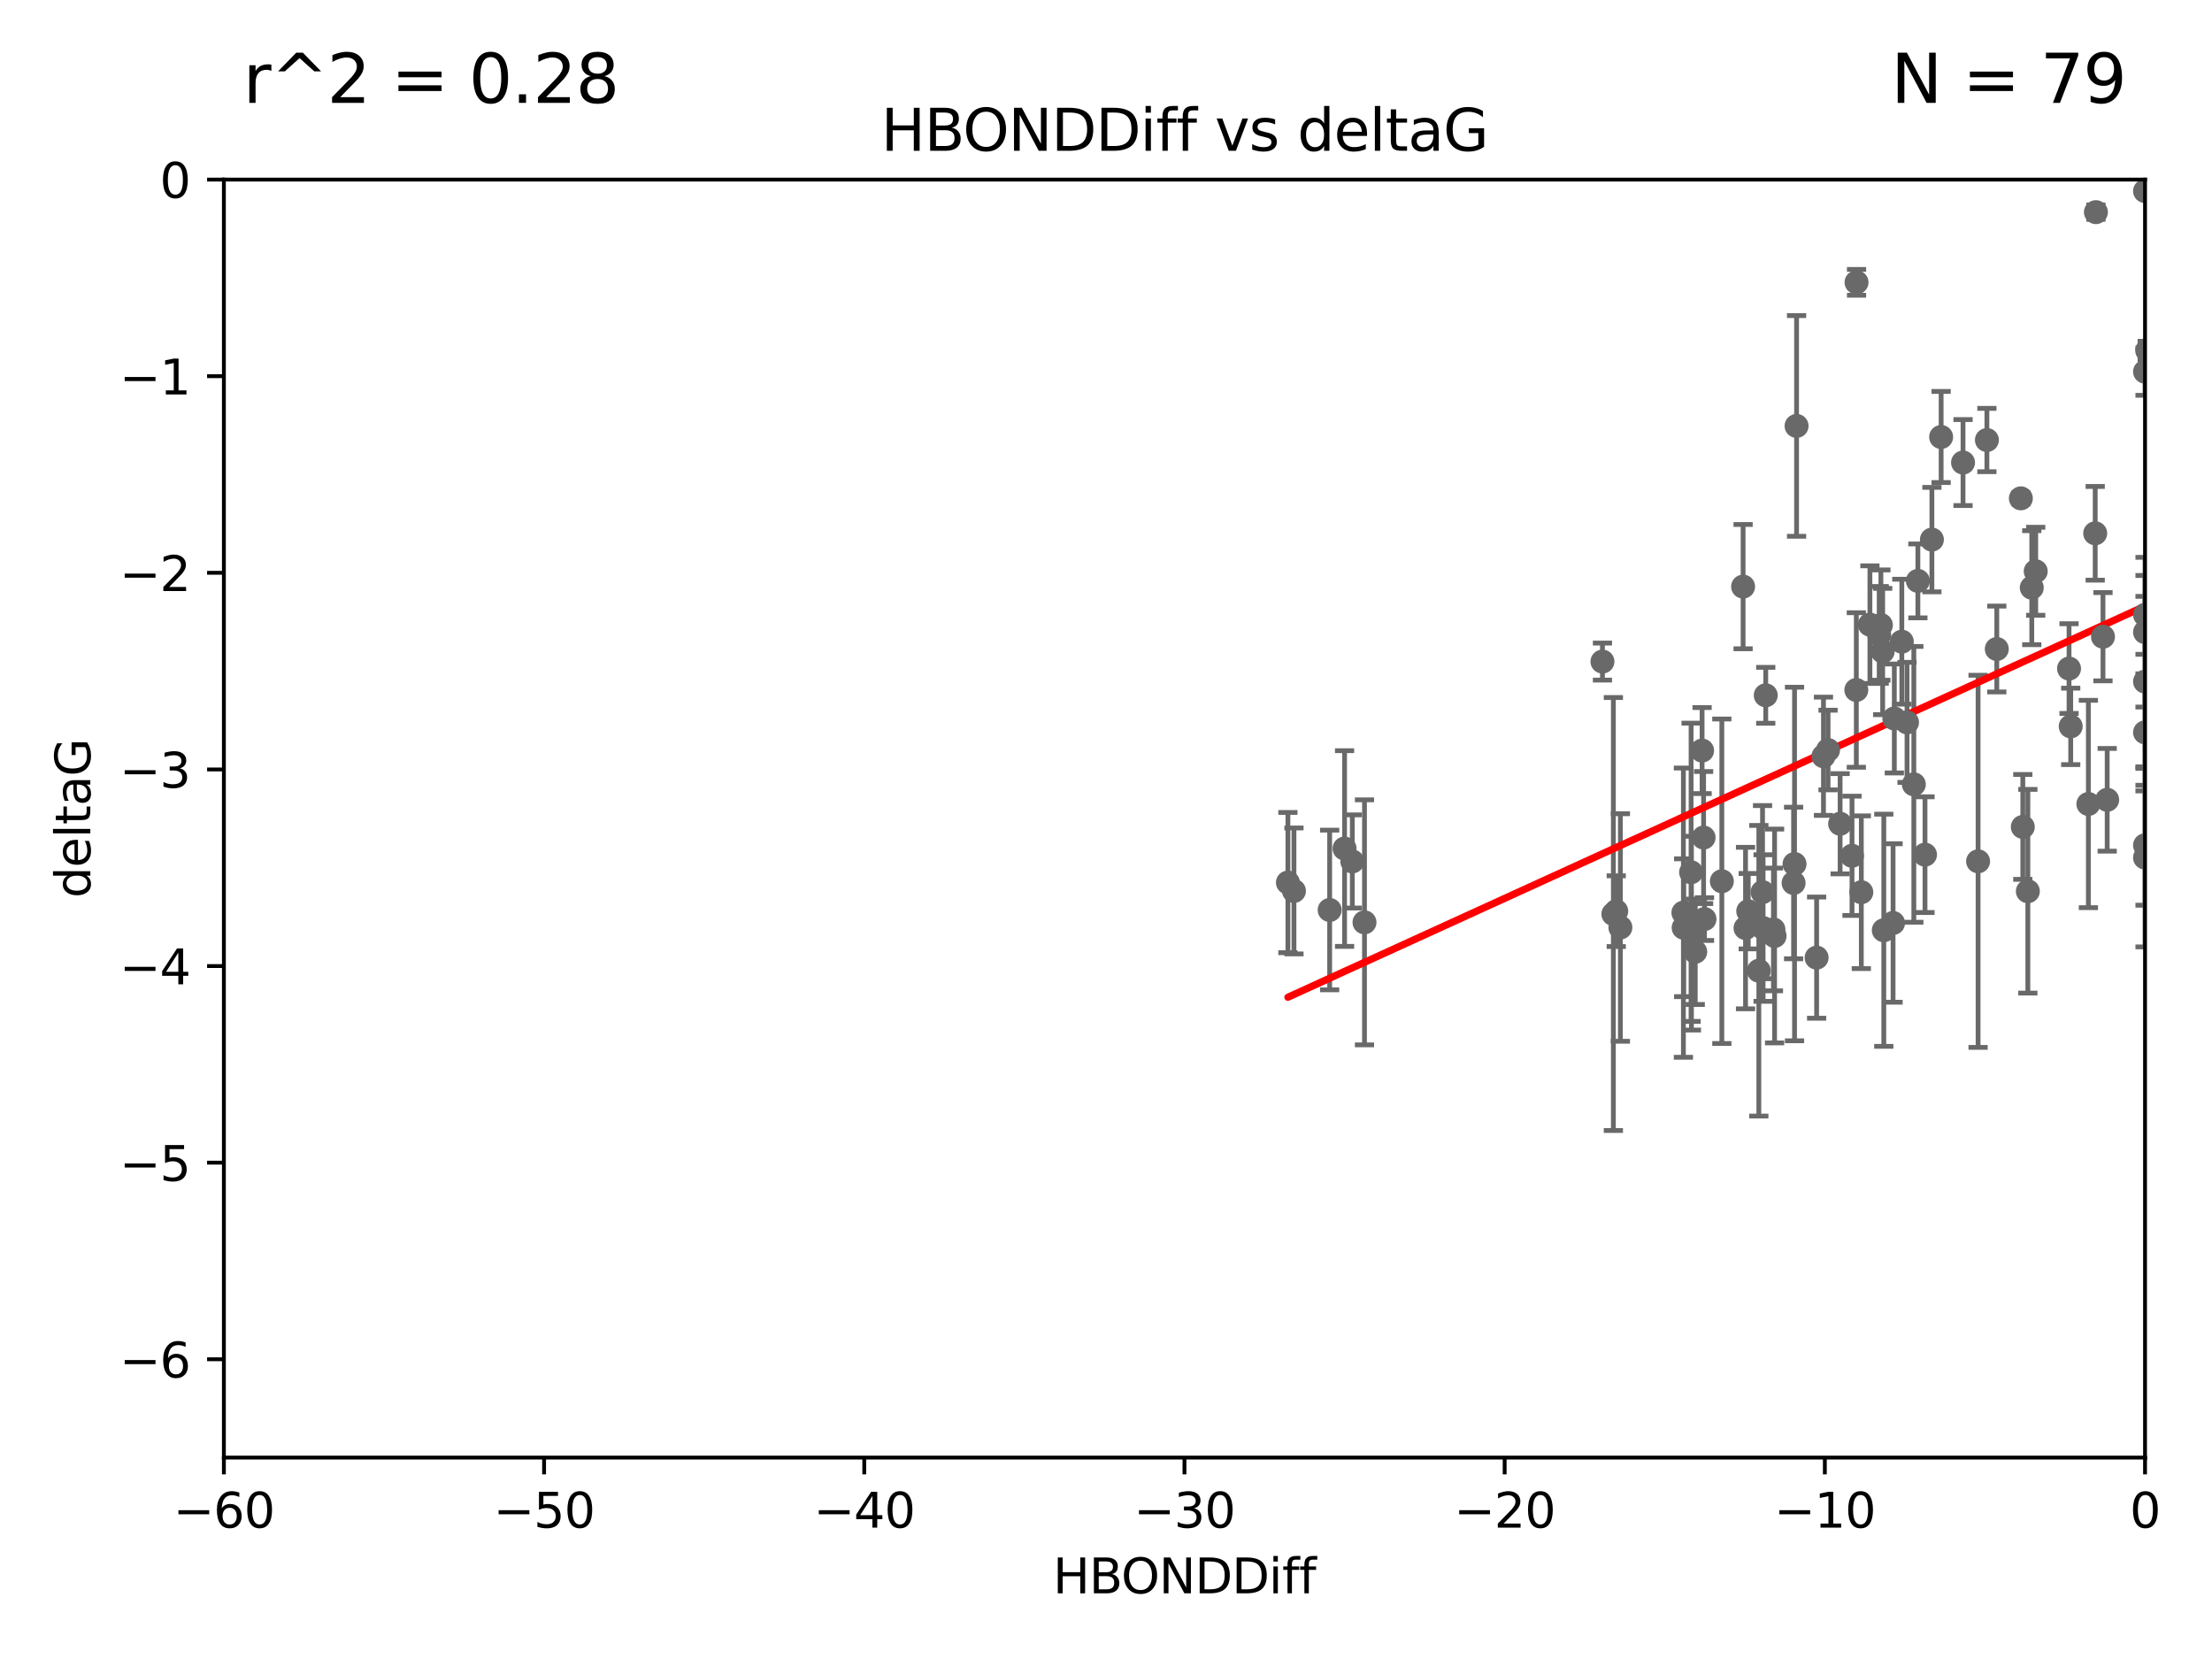 <?xml version="1.0" encoding="utf-8" standalone="no"?>
<!DOCTYPE svg PUBLIC "-//W3C//DTD SVG 1.1//EN"
  "http://www.w3.org/Graphics/SVG/1.1/DTD/svg11.dtd">
<svg xmlns:xlink="http://www.w3.org/1999/xlink" width="460.8pt" height="345.6pt" viewBox="0 0 460.8 345.6" xmlns="http://www.w3.org/2000/svg" version="1.1">
 <defs>
  <style type="text/css">*{stroke-linejoin: round; stroke-linecap: butt}</style>
 </defs>
 <g id="figure_1">
  <g id="patch_1">
   <path d="M 0 345.6 
L 460.8 345.6 
L 460.8 0 
L 0 0 
z
" style="fill: #ffffff"/>
  </g>
  <g id="axes_1">
   <g id="patch_2">
    <path d="M 46.64 303.64 
L 446.85 303.64 
L 446.85 37.411 
L 46.64 37.411 
z
" style="fill: #ffffff"/>
   </g>
   <g id="PathCollection_1">
    <defs>
     <path id="me7534bd5d3" d="M 0 1.118 
C 0.297 1.118 0.581 1 0.791 0.791 
C 1 0.581 1.118 0.297 1.118 0 
C 1.118 -0.297 1 -0.581 0.791 -0.791 
C 0.581 -1 0.297 -1.118 0 -1.118 
C -0.297 -1.118 -0.581 -1 -0.791 -0.791 
C -1 -0.581 -1.118 -0.297 -1.118 0 
C -1.118 0.297 -1 0.581 -0.791 0.791 
C -0.581 1 -0.297 1.118 0 1.118 
z
" style="stroke: #696969"/>
    </defs>
    <g clip-path="url(#p2aadd1323b)">
     <use xlink:href="#me7534bd5d3" x="364.189" y="189.816" style="fill: #696969; stroke: #696969"/>
     <use xlink:href="#me7534bd5d3" x="337.557" y="193.211" style="fill: #696969; stroke: #696969"/>
     <use xlink:href="#me7534bd5d3" x="373.64" y="183.942" style="fill: #696969; stroke: #696969"/>
     <use xlink:href="#me7534bd5d3" x="352.356" y="194.395" style="fill: #696969; stroke: #696969"/>
     <use xlink:href="#me7534bd5d3" x="336.694" y="189.815" style="fill: #696969; stroke: #696969"/>
     <use xlink:href="#me7534bd5d3" x="269.556" y="185.598" style="fill: #696969; stroke: #696969"/>
     <use xlink:href="#me7534bd5d3" x="350.738" y="193.261" style="fill: #696969; stroke: #696969"/>
     <use xlink:href="#me7534bd5d3" x="378.435" y="199.492" style="fill: #696969; stroke: #696969"/>
     <use xlink:href="#me7534bd5d3" x="280.099" y="176.766" style="fill: #696969; stroke: #696969"/>
     <use xlink:href="#me7534bd5d3" x="281.711" y="179.456" style="fill: #696969; stroke: #696969"/>
     <use xlink:href="#me7534bd5d3" x="336.095" y="190.406" style="fill: #696969; stroke: #696969"/>
     <use xlink:href="#me7534bd5d3" x="352.286" y="181.711" style="fill: #696969; stroke: #696969"/>
     <use xlink:href="#me7534bd5d3" x="363.626" y="193.332" style="fill: #696969; stroke: #696969"/>
     <use xlink:href="#me7534bd5d3" x="276.992" y="189.566" style="fill: #696969; stroke: #696969"/>
     <use xlink:href="#me7534bd5d3" x="367.286" y="193.33" style="fill: #696969; stroke: #696969"/>
     <use xlink:href="#me7534bd5d3" x="284.249" y="192.139" style="fill: #696969; stroke: #696969"/>
     <use xlink:href="#me7534bd5d3" x="367.169" y="185.85" style="fill: #696969; stroke: #696969"/>
     <use xlink:href="#me7534bd5d3" x="383.331" y="171.602" style="fill: #696969; stroke: #696969"/>
     <use xlink:href="#me7534bd5d3" x="350.684" y="190.122" style="fill: #696969; stroke: #696969"/>
     <use xlink:href="#me7534bd5d3" x="358.691" y="183.582" style="fill: #696969; stroke: #696969"/>
     <use xlink:href="#me7534bd5d3" x="366.397" y="202.224" style="fill: #696969; stroke: #696969"/>
     <use xlink:href="#me7534bd5d3" x="380.815" y="156.245" style="fill: #696969; stroke: #696969"/>
     <use xlink:href="#me7534bd5d3" x="369.439" y="193.624" style="fill: #696969; stroke: #696969"/>
     <use xlink:href="#me7534bd5d3" x="461.043" y="120.08" style="fill: #696969; stroke: #696969"/>
     <use xlink:href="#me7534bd5d3" x="374.258" y="88.728" style="fill: #696969; stroke: #696969"/>
     <use xlink:href="#me7534bd5d3" x="392.43" y="193.79" style="fill: #696969; stroke: #696969"/>
     <use xlink:href="#me7534bd5d3" x="355.078" y="191.457" style="fill: #696969; stroke: #696969"/>
     <use xlink:href="#me7534bd5d3" x="387.747" y="185.865" style="fill: #696969; stroke: #696969"/>
     <use xlink:href="#me7534bd5d3" x="353.151" y="198.274" style="fill: #696969; stroke: #696969"/>
     <use xlink:href="#me7534bd5d3" x="423.256" y="122.426" style="fill: #696969; stroke: #696969"/>
     <use xlink:href="#me7534bd5d3" x="385.806" y="178.279" style="fill: #696969; stroke: #696969"/>
     <use xlink:href="#me7534bd5d3" x="379.862" y="157.539" style="fill: #696969; stroke: #696969"/>
     <use xlink:href="#me7534bd5d3" x="354.578" y="156.358" style="fill: #696969; stroke: #696969"/>
     <use xlink:href="#me7534bd5d3" x="386.75" y="58.817" style="fill: #696969; stroke: #696969"/>
     <use xlink:href="#me7534bd5d3" x="431.018" y="139.275" style="fill: #696969; stroke: #696969"/>
     <use xlink:href="#me7534bd5d3" x="369.677" y="194.989" style="fill: #696969; stroke: #696969"/>
     <use xlink:href="#me7534bd5d3" x="354.889" y="174.476" style="fill: #696969; stroke: #696969"/>
     <use xlink:href="#me7534bd5d3" x="404.373" y="91.033" style="fill: #696969; stroke: #696969"/>
     <use xlink:href="#me7534bd5d3" x="268.297" y="183.854" style="fill: #696969; stroke: #696969"/>
     <use xlink:href="#me7534bd5d3" x="415.968" y="135.2" style="fill: #696969; stroke: #696969"/>
     <use xlink:href="#me7534bd5d3" x="398.685" y="163.393" style="fill: #696969; stroke: #696969"/>
     <use xlink:href="#me7534bd5d3" x="446.85" y="39.802" style="fill: #696969; stroke: #696969"/>
     <use xlink:href="#me7534bd5d3" x="386.706" y="143.737" style="fill: #696969; stroke: #696969"/>
     <use xlink:href="#me7534bd5d3" x="424.077" y="119.01" style="fill: #696969; stroke: #696969"/>
     <use xlink:href="#me7534bd5d3" x="373.834" y="179.987" style="fill: #696969; stroke: #696969"/>
     <use xlink:href="#me7534bd5d3" x="396.183" y="133.674" style="fill: #696969; stroke: #696969"/>
     <use xlink:href="#me7534bd5d3" x="399.531" y="121.011" style="fill: #696969; stroke: #696969"/>
     <use xlink:href="#me7534bd5d3" x="397.27" y="150.482" style="fill: #696969; stroke: #696969"/>
     <use xlink:href="#me7534bd5d3" x="413.908" y="91.667" style="fill: #696969; stroke: #696969"/>
     <use xlink:href="#me7534bd5d3" x="391.473" y="132.256" style="fill: #696969; stroke: #696969"/>
     <use xlink:href="#me7534bd5d3" x="412.071" y="179.428" style="fill: #696969; stroke: #696969"/>
     <use xlink:href="#me7534bd5d3" x="367.837" y="144.844" style="fill: #696969; stroke: #696969"/>
     <use xlink:href="#me7534bd5d3" x="408.935" y="96.359" style="fill: #696969; stroke: #696969"/>
     <use xlink:href="#me7534bd5d3" x="420.983" y="103.813" style="fill: #696969; stroke: #696969"/>
     <use xlink:href="#me7534bd5d3" x="446.85" y="152.568" style="fill: #696969; stroke: #696969"/>
     <use xlink:href="#me7534bd5d3" x="401.013" y="178.041" style="fill: #696969; stroke: #696969"/>
     <use xlink:href="#me7534bd5d3" x="435.046" y="167.485" style="fill: #696969; stroke: #696969"/>
     <use xlink:href="#me7534bd5d3" x="389.537" y="130.125" style="fill: #696969; stroke: #696969"/>
     <use xlink:href="#me7534bd5d3" x="438.965" y="166.613" style="fill: #696969; stroke: #696969"/>
     <use xlink:href="#me7534bd5d3" x="391.826" y="130.213" style="fill: #696969; stroke: #696969"/>
     <use xlink:href="#me7534bd5d3" x="422.439" y="185.661" style="fill: #696969; stroke: #696969"/>
     <use xlink:href="#me7534bd5d3" x="446.85" y="141.984" style="fill: #696969; stroke: #696969"/>
     <use xlink:href="#me7534bd5d3" x="436.469" y="111.099" style="fill: #696969; stroke: #696969"/>
     <use xlink:href="#me7534bd5d3" x="431.368" y="151.317" style="fill: #696969; stroke: #696969"/>
     <use xlink:href="#me7534bd5d3" x="402.449" y="112.409" style="fill: #696969; stroke: #696969"/>
     <use xlink:href="#me7534bd5d3" x="438.092" y="132.642" style="fill: #696969; stroke: #696969"/>
     <use xlink:href="#me7534bd5d3" x="394.622" y="149.672" style="fill: #696969; stroke: #696969"/>
     <use xlink:href="#me7534bd5d3" x="446.85" y="178.658" style="fill: #696969; stroke: #696969"/>
     <use xlink:href="#me7534bd5d3" x="394.36" y="192.274" style="fill: #696969; stroke: #696969"/>
     <use xlink:href="#me7534bd5d3" x="446.85" y="131.693" style="fill: #696969; stroke: #696969"/>
     <use xlink:href="#me7534bd5d3" x="421.387" y="172.262" style="fill: #696969; stroke: #696969"/>
     <use xlink:href="#me7534bd5d3" x="446.85" y="128.091" style="fill: #696969; stroke: #696969"/>
     <use xlink:href="#me7534bd5d3" x="446.85" y="77.429" style="fill: #696969; stroke: #696969"/>
     <use xlink:href="#me7534bd5d3" x="436.618" y="44.195" style="fill: #696969; stroke: #696969"/>
     <use xlink:href="#me7534bd5d3" x="447.3" y="73.007" style="fill: #696969; stroke: #696969"/>
     <use xlink:href="#me7534bd5d3" x="392.195" y="135.716" style="fill: #696969; stroke: #696969"/>
     <use xlink:href="#me7534bd5d3" x="363.121" y="122.203" style="fill: #696969; stroke: #696969"/>
     <use xlink:href="#me7534bd5d3" x="333.82" y="137.82" style="fill: #696969; stroke: #696969"/>
     <use xlink:href="#me7534bd5d3" x="446.85" y="176.082" style="fill: #696969; stroke: #696969"/>
    </g>
   </g>
   <g id="matplotlib.axis_1">
    <g id="xtick_1">
     <g id="line2d_1">
      <defs>
       <path id="mbd9bd7c1b1" d="M 0 0 
L 0 3.5 
" style="stroke: #000000; stroke-width: 0.8"/>
      </defs>
      <g>
       <use xlink:href="#mbd9bd7c1b1" x="46.64" y="303.64" style="stroke: #000000; stroke-width: 0.8"/>
      </g>
     </g>
     <g id="text_1">
      <!-- −60 -->
      <g transform="translate(36.088 318.238)scale(0.1 -0.1)">
       <defs>
        <path id="DejaVuSans-2212" d="M 678 2272 
L 4684 2272 
L 4684 1741 
L 678 1741 
L 678 2272 
z
" transform="scale(0.016)"/>
        <path id="DejaVuSans-36" d="M 2113 2584 
Q 1688 2584 1439 2293 
Q 1191 2003 1191 1497 
Q 1191 994 1439 701 
Q 1688 409 2113 409 
Q 2538 409 2786 701 
Q 3034 994 3034 1497 
Q 3034 2003 2786 2293 
Q 2538 2584 2113 2584 
z
M 3366 4563 
L 3366 3988 
Q 3128 4100 2886 4159 
Q 2644 4219 2406 4219 
Q 1781 4219 1451 3797 
Q 1122 3375 1075 2522 
Q 1259 2794 1537 2939 
Q 1816 3084 2150 3084 
Q 2853 3084 3261 2657 
Q 3669 2231 3669 1497 
Q 3669 778 3244 343 
Q 2819 -91 2113 -91 
Q 1303 -91 875 529 
Q 447 1150 447 2328 
Q 447 3434 972 4092 
Q 1497 4750 2381 4750 
Q 2619 4750 2861 4703 
Q 3103 4656 3366 4563 
z
" transform="scale(0.016)"/>
        <path id="DejaVuSans-30" d="M 2034 4250 
Q 1547 4250 1301 3770 
Q 1056 3291 1056 2328 
Q 1056 1369 1301 889 
Q 1547 409 2034 409 
Q 2525 409 2770 889 
Q 3016 1369 3016 2328 
Q 3016 3291 2770 3770 
Q 2525 4250 2034 4250 
z
M 2034 4750 
Q 2819 4750 3233 4129 
Q 3647 3509 3647 2328 
Q 3647 1150 3233 529 
Q 2819 -91 2034 -91 
Q 1250 -91 836 529 
Q 422 1150 422 2328 
Q 422 3509 836 4129 
Q 1250 4750 2034 4750 
z
" transform="scale(0.016)"/>
       </defs>
       <use xlink:href="#DejaVuSans-2212"/>
       <use xlink:href="#DejaVuSans-36" x="83.789"/>
       <use xlink:href="#DejaVuSans-30" x="147.412"/>
      </g>
     </g>
    </g>
    <g id="xtick_2">
     <g id="line2d_2">
      <g>
       <use xlink:href="#mbd9bd7c1b1" x="113.342" y="303.64" style="stroke: #000000; stroke-width: 0.8"/>
      </g>
     </g>
     <g id="text_2">
      <!-- −50 -->
      <g transform="translate(102.789 318.238)scale(0.1 -0.1)">
       <defs>
        <path id="DejaVuSans-35" d="M 691 4666 
L 3169 4666 
L 3169 4134 
L 1269 4134 
L 1269 2991 
Q 1406 3038 1543 3061 
Q 1681 3084 1819 3084 
Q 2600 3084 3056 2656 
Q 3513 2228 3513 1497 
Q 3513 744 3044 326 
Q 2575 -91 1722 -91 
Q 1428 -91 1123 -41 
Q 819 9 494 109 
L 494 744 
Q 775 591 1075 516 
Q 1375 441 1709 441 
Q 2250 441 2565 725 
Q 2881 1009 2881 1497 
Q 2881 1984 2565 2268 
Q 2250 2553 1709 2553 
Q 1456 2553 1204 2497 
Q 953 2441 691 2322 
L 691 4666 
z
" transform="scale(0.016)"/>
       </defs>
       <use xlink:href="#DejaVuSans-2212"/>
       <use xlink:href="#DejaVuSans-35" x="83.789"/>
       <use xlink:href="#DejaVuSans-30" x="147.412"/>
      </g>
     </g>
    </g>
    <g id="xtick_3">
     <g id="line2d_3">
      <g>
       <use xlink:href="#mbd9bd7c1b1" x="180.043" y="303.64" style="stroke: #000000; stroke-width: 0.8"/>
      </g>
     </g>
     <g id="text_3">
      <!-- −40 -->
      <g transform="translate(169.491 318.238)scale(0.1 -0.1)">
       <defs>
        <path id="DejaVuSans-34" d="M 2419 4116 
L 825 1625 
L 2419 1625 
L 2419 4116 
z
M 2253 4666 
L 3047 4666 
L 3047 1625 
L 3713 1625 
L 3713 1100 
L 3047 1100 
L 3047 0 
L 2419 0 
L 2419 1100 
L 313 1100 
L 313 1709 
L 2253 4666 
z
" transform="scale(0.016)"/>
       </defs>
       <use xlink:href="#DejaVuSans-2212"/>
       <use xlink:href="#DejaVuSans-34" x="83.789"/>
       <use xlink:href="#DejaVuSans-30" x="147.412"/>
      </g>
     </g>
    </g>
    <g id="xtick_4">
     <g id="line2d_4">
      <g>
       <use xlink:href="#mbd9bd7c1b1" x="246.745" y="303.64" style="stroke: #000000; stroke-width: 0.8"/>
      </g>
     </g>
     <g id="text_4">
      <!-- −30 -->
      <g transform="translate(236.193 318.238)scale(0.1 -0.1)">
       <defs>
        <path id="DejaVuSans-33" d="M 2597 2516 
Q 3050 2419 3304 2112 
Q 3559 1806 3559 1356 
Q 3559 666 3084 287 
Q 2609 -91 1734 -91 
Q 1441 -91 1130 -33 
Q 819 25 488 141 
L 488 750 
Q 750 597 1062 519 
Q 1375 441 1716 441 
Q 2309 441 2620 675 
Q 2931 909 2931 1356 
Q 2931 1769 2642 2001 
Q 2353 2234 1838 2234 
L 1294 2234 
L 1294 2753 
L 1863 2753 
Q 2328 2753 2575 2939 
Q 2822 3125 2822 3475 
Q 2822 3834 2567 4026 
Q 2313 4219 1838 4219 
Q 1578 4219 1281 4162 
Q 984 4106 628 3988 
L 628 4550 
Q 988 4650 1302 4700 
Q 1616 4750 1894 4750 
Q 2613 4750 3031 4423 
Q 3450 4097 3450 3541 
Q 3450 3153 3228 2886 
Q 3006 2619 2597 2516 
z
" transform="scale(0.016)"/>
       </defs>
       <use xlink:href="#DejaVuSans-2212"/>
       <use xlink:href="#DejaVuSans-33" x="83.789"/>
       <use xlink:href="#DejaVuSans-30" x="147.412"/>
      </g>
     </g>
    </g>
    <g id="xtick_5">
     <g id="line2d_5">
      <g>
       <use xlink:href="#mbd9bd7c1b1" x="313.447" y="303.64" style="stroke: #000000; stroke-width: 0.8"/>
      </g>
     </g>
     <g id="text_5">
      <!-- −20 -->
      <g transform="translate(302.894 318.238)scale(0.1 -0.1)">
       <defs>
        <path id="DejaVuSans-32" d="M 1228 531 
L 3431 531 
L 3431 0 
L 469 0 
L 469 531 
Q 828 903 1448 1529 
Q 2069 2156 2228 2338 
Q 2531 2678 2651 2914 
Q 2772 3150 2772 3378 
Q 2772 3750 2511 3984 
Q 2250 4219 1831 4219 
Q 1534 4219 1204 4116 
Q 875 4013 500 3803 
L 500 4441 
Q 881 4594 1212 4672 
Q 1544 4750 1819 4750 
Q 2544 4750 2975 4387 
Q 3406 4025 3406 3419 
Q 3406 3131 3298 2873 
Q 3191 2616 2906 2266 
Q 2828 2175 2409 1742 
Q 1991 1309 1228 531 
z
" transform="scale(0.016)"/>
       </defs>
       <use xlink:href="#DejaVuSans-2212"/>
       <use xlink:href="#DejaVuSans-32" x="83.789"/>
       <use xlink:href="#DejaVuSans-30" x="147.412"/>
      </g>
     </g>
    </g>
    <g id="xtick_6">
     <g id="line2d_6">
      <g>
       <use xlink:href="#mbd9bd7c1b1" x="380.148" y="303.64" style="stroke: #000000; stroke-width: 0.8"/>
      </g>
     </g>
     <g id="text_6">
      <!-- −10 -->
      <g transform="translate(369.596 318.238)scale(0.1 -0.1)">
       <defs>
        <path id="DejaVuSans-31" d="M 794 531 
L 1825 531 
L 1825 4091 
L 703 3866 
L 703 4441 
L 1819 4666 
L 2450 4666 
L 2450 531 
L 3481 531 
L 3481 0 
L 794 0 
L 794 531 
z
" transform="scale(0.016)"/>
       </defs>
       <use xlink:href="#DejaVuSans-2212"/>
       <use xlink:href="#DejaVuSans-31" x="83.789"/>
       <use xlink:href="#DejaVuSans-30" x="147.412"/>
      </g>
     </g>
    </g>
    <g id="xtick_7">
     <g id="line2d_7">
      <g>
       <use xlink:href="#mbd9bd7c1b1" x="446.85" y="303.64" style="stroke: #000000; stroke-width: 0.8"/>
      </g>
     </g>
     <g id="text_7">
      <!-- 0 -->
      <g transform="translate(443.669 318.238)scale(0.1 -0.1)">
       <use xlink:href="#DejaVuSans-30"/>
      </g>
     </g>
    </g>
    <g id="text_8">
     <!-- HBONDDiff -->
     <g transform="translate(219.356 331.917)scale(0.1 -0.1)">
      <defs>
       <path id="DejaVuSans-48" d="M 628 4666 
L 1259 4666 
L 1259 2753 
L 3553 2753 
L 3553 4666 
L 4184 4666 
L 4184 0 
L 3553 0 
L 3553 2222 
L 1259 2222 
L 1259 0 
L 628 0 
L 628 4666 
z
" transform="scale(0.016)"/>
       <path id="DejaVuSans-42" d="M 1259 2228 
L 1259 519 
L 2272 519 
Q 2781 519 3026 730 
Q 3272 941 3272 1375 
Q 3272 1813 3026 2020 
Q 2781 2228 2272 2228 
L 1259 2228 
z
M 1259 4147 
L 1259 2741 
L 2194 2741 
Q 2656 2741 2882 2914 
Q 3109 3088 3109 3444 
Q 3109 3797 2882 3972 
Q 2656 4147 2194 4147 
L 1259 4147 
z
M 628 4666 
L 2241 4666 
Q 2963 4666 3353 4366 
Q 3744 4066 3744 3513 
Q 3744 3084 3544 2831 
Q 3344 2578 2956 2516 
Q 3422 2416 3680 2098 
Q 3938 1781 3938 1306 
Q 3938 681 3513 340 
Q 3088 0 2303 0 
L 628 0 
L 628 4666 
z
" transform="scale(0.016)"/>
       <path id="DejaVuSans-4f" d="M 2522 4238 
Q 1834 4238 1429 3725 
Q 1025 3213 1025 2328 
Q 1025 1447 1429 934 
Q 1834 422 2522 422 
Q 3209 422 3611 934 
Q 4013 1447 4013 2328 
Q 4013 3213 3611 3725 
Q 3209 4238 2522 4238 
z
M 2522 4750 
Q 3503 4750 4090 4092 
Q 4678 3434 4678 2328 
Q 4678 1225 4090 567 
Q 3503 -91 2522 -91 
Q 1538 -91 948 565 
Q 359 1222 359 2328 
Q 359 3434 948 4092 
Q 1538 4750 2522 4750 
z
" transform="scale(0.016)"/>
       <path id="DejaVuSans-4e" d="M 628 4666 
L 1478 4666 
L 3547 763 
L 3547 4666 
L 4159 4666 
L 4159 0 
L 3309 0 
L 1241 3903 
L 1241 0 
L 628 0 
L 628 4666 
z
" transform="scale(0.016)"/>
       <path id="DejaVuSans-44" d="M 1259 4147 
L 1259 519 
L 2022 519 
Q 2988 519 3436 956 
Q 3884 1394 3884 2338 
Q 3884 3275 3436 3711 
Q 2988 4147 2022 4147 
L 1259 4147 
z
M 628 4666 
L 1925 4666 
Q 3281 4666 3915 4102 
Q 4550 3538 4550 2338 
Q 4550 1131 3912 565 
Q 3275 0 1925 0 
L 628 0 
L 628 4666 
z
" transform="scale(0.016)"/>
       <path id="DejaVuSans-69" d="M 603 3500 
L 1178 3500 
L 1178 0 
L 603 0 
L 603 3500 
z
M 603 4863 
L 1178 4863 
L 1178 4134 
L 603 4134 
L 603 4863 
z
" transform="scale(0.016)"/>
       <path id="DejaVuSans-66" d="M 2375 4863 
L 2375 4384 
L 1825 4384 
Q 1516 4384 1395 4259 
Q 1275 4134 1275 3809 
L 1275 3500 
L 2222 3500 
L 2222 3053 
L 1275 3053 
L 1275 0 
L 697 0 
L 697 3053 
L 147 3053 
L 147 3500 
L 697 3500 
L 697 3744 
Q 697 4328 969 4595 
Q 1241 4863 1831 4863 
L 2375 4863 
z
" transform="scale(0.016)"/>
      </defs>
      <use xlink:href="#DejaVuSans-48"/>
      <use xlink:href="#DejaVuSans-42" x="75.195"/>
      <use xlink:href="#DejaVuSans-4f" x="142.049"/>
      <use xlink:href="#DejaVuSans-4e" x="220.76"/>
      <use xlink:href="#DejaVuSans-44" x="295.564"/>
      <use xlink:href="#DejaVuSans-44" x="372.566"/>
      <use xlink:href="#DejaVuSans-69" x="449.568"/>
      <use xlink:href="#DejaVuSans-66" x="477.352"/>
      <use xlink:href="#DejaVuSans-66" x="512.557"/>
     </g>
    </g>
   </g>
   <g id="matplotlib.axis_2">
    <g id="ytick_1">
     <g id="line2d_8">
      <defs>
       <path id="m7fd9722cfe" d="M 0 0 
L -3.5 0 
" style="stroke: #000000; stroke-width: 0.8"/>
      </defs>
      <g>
       <use xlink:href="#m7fd9722cfe" x="46.64" y="283.161" style="stroke: #000000; stroke-width: 0.8"/>
      </g>
     </g>
     <g id="text_9">
      <!-- −6 -->
      <g transform="translate(24.898 286.96)scale(0.1 -0.1)">
       <use xlink:href="#DejaVuSans-2212"/>
       <use xlink:href="#DejaVuSans-36" x="83.789"/>
      </g>
     </g>
    </g>
    <g id="ytick_2">
     <g id="line2d_9">
      <g>
       <use xlink:href="#m7fd9722cfe" x="46.64" y="242.203" style="stroke: #000000; stroke-width: 0.8"/>
      </g>
     </g>
     <g id="text_10">
      <!-- −5 -->
      <g transform="translate(24.898 246.002)scale(0.1 -0.1)">
       <use xlink:href="#DejaVuSans-2212"/>
       <use xlink:href="#DejaVuSans-35" x="83.789"/>
      </g>
     </g>
    </g>
    <g id="ytick_3">
     <g id="line2d_10">
      <g>
       <use xlink:href="#m7fd9722cfe" x="46.64" y="201.244" style="stroke: #000000; stroke-width: 0.8"/>
      </g>
     </g>
     <g id="text_11">
      <!-- −4 -->
      <g transform="translate(24.898 205.044)scale(0.1 -0.1)">
       <use xlink:href="#DejaVuSans-2212"/>
       <use xlink:href="#DejaVuSans-34" x="83.789"/>
      </g>
     </g>
    </g>
    <g id="ytick_4">
     <g id="line2d_11">
      <g>
       <use xlink:href="#m7fd9722cfe" x="46.64" y="160.286" style="stroke: #000000; stroke-width: 0.8"/>
      </g>
     </g>
     <g id="text_12">
      <!-- −3 -->
      <g transform="translate(24.898 164.085)scale(0.1 -0.1)">
       <use xlink:href="#DejaVuSans-2212"/>
       <use xlink:href="#DejaVuSans-33" x="83.789"/>
      </g>
     </g>
    </g>
    <g id="ytick_5">
     <g id="line2d_12">
      <g>
       <use xlink:href="#m7fd9722cfe" x="46.64" y="119.328" style="stroke: #000000; stroke-width: 0.8"/>
      </g>
     </g>
     <g id="text_13">
      <!-- −2 -->
      <g transform="translate(24.898 123.127)scale(0.1 -0.1)">
       <use xlink:href="#DejaVuSans-2212"/>
       <use xlink:href="#DejaVuSans-32" x="83.789"/>
      </g>
     </g>
    </g>
    <g id="ytick_6">
     <g id="line2d_13">
      <g>
       <use xlink:href="#m7fd9722cfe" x="46.64" y="78.369" style="stroke: #000000; stroke-width: 0.8"/>
      </g>
     </g>
     <g id="text_14">
      <!-- −1 -->
      <g transform="translate(24.898 82.169)scale(0.1 -0.1)">
       <use xlink:href="#DejaVuSans-2212"/>
       <use xlink:href="#DejaVuSans-31" x="83.789"/>
      </g>
     </g>
    </g>
    <g id="ytick_7">
     <g id="line2d_14">
      <g>
       <use xlink:href="#m7fd9722cfe" x="46.64" y="37.411" style="stroke: #000000; stroke-width: 0.8"/>
      </g>
     </g>
     <g id="text_15">
      <!-- 0 -->
      <g transform="translate(33.278 41.21)scale(0.1 -0.1)">
       <use xlink:href="#DejaVuSans-30"/>
      </g>
     </g>
    </g>
    <g id="text_16">
     <!-- deltaG -->
     <g transform="translate(18.818 187.064)rotate(-90)scale(0.1 -0.1)">
      <defs>
       <path id="DejaVuSans-64" d="M 2906 2969 
L 2906 4863 
L 3481 4863 
L 3481 0 
L 2906 0 
L 2906 525 
Q 2725 213 2448 61 
Q 2172 -91 1784 -91 
Q 1150 -91 751 415 
Q 353 922 353 1747 
Q 353 2572 751 3078 
Q 1150 3584 1784 3584 
Q 2172 3584 2448 3432 
Q 2725 3281 2906 2969 
z
M 947 1747 
Q 947 1113 1208 752 
Q 1469 391 1925 391 
Q 2381 391 2643 752 
Q 2906 1113 2906 1747 
Q 2906 2381 2643 2742 
Q 2381 3103 1925 3103 
Q 1469 3103 1208 2742 
Q 947 2381 947 1747 
z
" transform="scale(0.016)"/>
       <path id="DejaVuSans-65" d="M 3597 1894 
L 3597 1613 
L 953 1613 
Q 991 1019 1311 708 
Q 1631 397 2203 397 
Q 2534 397 2845 478 
Q 3156 559 3463 722 
L 3463 178 
Q 3153 47 2828 -22 
Q 2503 -91 2169 -91 
Q 1331 -91 842 396 
Q 353 884 353 1716 
Q 353 2575 817 3079 
Q 1281 3584 2069 3584 
Q 2775 3584 3186 3129 
Q 3597 2675 3597 1894 
z
M 3022 2063 
Q 3016 2534 2758 2815 
Q 2500 3097 2075 3097 
Q 1594 3097 1305 2825 
Q 1016 2553 972 2059 
L 3022 2063 
z
" transform="scale(0.016)"/>
       <path id="DejaVuSans-6c" d="M 603 4863 
L 1178 4863 
L 1178 0 
L 603 0 
L 603 4863 
z
" transform="scale(0.016)"/>
       <path id="DejaVuSans-74" d="M 1172 4494 
L 1172 3500 
L 2356 3500 
L 2356 3053 
L 1172 3053 
L 1172 1153 
Q 1172 725 1289 603 
Q 1406 481 1766 481 
L 2356 481 
L 2356 0 
L 1766 0 
Q 1100 0 847 248 
Q 594 497 594 1153 
L 594 3053 
L 172 3053 
L 172 3500 
L 594 3500 
L 594 4494 
L 1172 4494 
z
" transform="scale(0.016)"/>
       <path id="DejaVuSans-61" d="M 2194 1759 
Q 1497 1759 1228 1600 
Q 959 1441 959 1056 
Q 959 750 1161 570 
Q 1363 391 1709 391 
Q 2188 391 2477 730 
Q 2766 1069 2766 1631 
L 2766 1759 
L 2194 1759 
z
M 3341 1997 
L 3341 0 
L 2766 0 
L 2766 531 
Q 2569 213 2275 61 
Q 1981 -91 1556 -91 
Q 1019 -91 701 211 
Q 384 513 384 1019 
Q 384 1609 779 1909 
Q 1175 2209 1959 2209 
L 2766 2209 
L 2766 2266 
Q 2766 2663 2505 2880 
Q 2244 3097 1772 3097 
Q 1472 3097 1187 3025 
Q 903 2953 641 2809 
L 641 3341 
Q 956 3463 1253 3523 
Q 1550 3584 1831 3584 
Q 2591 3584 2966 3190 
Q 3341 2797 3341 1997 
z
" transform="scale(0.016)"/>
       <path id="DejaVuSans-47" d="M 3809 666 
L 3809 1919 
L 2778 1919 
L 2778 2438 
L 4434 2438 
L 4434 434 
Q 4069 175 3628 42 
Q 3188 -91 2688 -91 
Q 1594 -91 976 548 
Q 359 1188 359 2328 
Q 359 3472 976 4111 
Q 1594 4750 2688 4750 
Q 3144 4750 3555 4637 
Q 3966 4525 4313 4306 
L 4313 3634 
Q 3963 3931 3569 4081 
Q 3175 4231 2741 4231 
Q 1884 4231 1454 3753 
Q 1025 3275 1025 2328 
Q 1025 1384 1454 906 
Q 1884 428 2741 428 
Q 3075 428 3337 486 
Q 3600 544 3809 666 
z
" transform="scale(0.016)"/>
      </defs>
      <use xlink:href="#DejaVuSans-64"/>
      <use xlink:href="#DejaVuSans-65" x="63.477"/>
      <use xlink:href="#DejaVuSans-6c" x="125"/>
      <use xlink:href="#DejaVuSans-74" x="152.783"/>
      <use xlink:href="#DejaVuSans-61" x="191.992"/>
      <use xlink:href="#DejaVuSans-47" x="253.271"/>
     </g>
    </g>
   </g>
   <g id="LineCollection_1">
    <path d="M 364.189 197.673 
L 364.189 181.959 
" clip-path="url(#p2aadd1323b)" style="fill: none; stroke: #696969"/>
    <path d="M 337.557 216.911 
L 337.557 169.512 
" clip-path="url(#p2aadd1323b)" style="fill: none; stroke: #696969"/>
    <path d="M 373.64 199.727 
L 373.64 168.158 
" clip-path="url(#p2aadd1323b)" style="fill: none; stroke: #696969"/>
    <path d="M 352.356 214.576 
L 352.356 174.214 
" clip-path="url(#p2aadd1323b)" style="fill: none; stroke: #696969"/>
    <path d="M 336.694 197.183 
L 336.694 182.448 
" clip-path="url(#p2aadd1323b)" style="fill: none; stroke: #696969"/>
    <path d="M 269.556 198.715 
L 269.556 172.48 
" clip-path="url(#p2aadd1323b)" style="fill: none; stroke: #696969"/>
    <path d="M 350.738 207.616 
L 350.738 178.906 
" clip-path="url(#p2aadd1323b)" style="fill: none; stroke: #696969"/>
    <path d="M 378.435 212.117 
L 378.435 186.867 
" clip-path="url(#p2aadd1323b)" style="fill: none; stroke: #696969"/>
    <path d="M 280.099 197.15 
L 280.099 156.381 
" clip-path="url(#p2aadd1323b)" style="fill: none; stroke: #696969"/>
    <path d="M 281.711 189.158 
L 281.711 169.754 
" clip-path="url(#p2aadd1323b)" style="fill: none; stroke: #696969"/>
    <path d="M 336.095 235.506 
L 336.095 145.305 
" clip-path="url(#p2aadd1323b)" style="fill: none; stroke: #696969"/>
    <path d="M 352.286 212.778 
L 352.286 150.644 
" clip-path="url(#p2aadd1323b)" style="fill: none; stroke: #696969"/>
    <path d="M 363.626 210.154 
L 363.626 176.51 
" clip-path="url(#p2aadd1323b)" style="fill: none; stroke: #696969"/>
    <path d="M 276.992 206.2 
L 276.992 172.933 
" clip-path="url(#p2aadd1323b)" style="fill: none; stroke: #696969"/>
    <path d="M 367.286 208.593 
L 367.286 178.067 
" clip-path="url(#p2aadd1323b)" style="fill: none; stroke: #696969"/>
    <path d="M 284.249 217.661 
L 284.249 166.616 
" clip-path="url(#p2aadd1323b)" style="fill: none; stroke: #696969"/>
    <path d="M 367.169 203.882 
L 367.169 167.818 
" clip-path="url(#p2aadd1323b)" style="fill: none; stroke: #696969"/>
    <path d="M 383.331 182.039 
L 383.331 161.165 
" clip-path="url(#p2aadd1323b)" style="fill: none; stroke: #696969"/>
    <path d="M 350.684 220.249 
L 350.684 159.995 
" clip-path="url(#p2aadd1323b)" style="fill: none; stroke: #696969"/>
    <path d="M 358.691 217.379 
L 358.691 149.785 
" clip-path="url(#p2aadd1323b)" style="fill: none; stroke: #696969"/>
    <path d="M 366.397 232.495 
L 366.397 171.952 
" clip-path="url(#p2aadd1323b)" style="fill: none; stroke: #696969"/>
    <path d="M 380.815 164.542 
L 380.815 147.948 
" clip-path="url(#p2aadd1323b)" style="fill: none; stroke: #696969"/>
    <path d="M 369.439 206.412 
L 369.439 180.836 
" clip-path="url(#p2aadd1323b)" style="fill: none; stroke: #696969"/>
    <path d="M 461.043 125.708 
L 461.043 114.453 
" clip-path="url(#p2aadd1323b)" style="fill: none; stroke: #696969"/>
    <path d="M 374.258 111.717 
L 374.258 65.74 
" clip-path="url(#p2aadd1323b)" style="fill: none; stroke: #696969"/>
    <path d="M 392.43 217.974 
L 392.43 169.607 
" clip-path="url(#p2aadd1323b)" style="fill: none; stroke: #696969"/>
    <path d="M 355.078 195.912 
L 355.078 187.003 
" clip-path="url(#p2aadd1323b)" style="fill: none; stroke: #696969"/>
    <path d="M 387.747 201.771 
L 387.747 169.959 
" clip-path="url(#p2aadd1323b)" style="fill: none; stroke: #696969"/>
    <path d="M 353.151 209.251 
L 353.151 187.297 
" clip-path="url(#p2aadd1323b)" style="fill: none; stroke: #696969"/>
    <path d="M 423.256 134.299 
L 423.256 110.552 
" clip-path="url(#p2aadd1323b)" style="fill: none; stroke: #696969"/>
    <path d="M 385.806 190.702 
L 385.806 165.855 
" clip-path="url(#p2aadd1323b)" style="fill: none; stroke: #696969"/>
    <path d="M 379.862 169.857 
L 379.862 145.222 
" clip-path="url(#p2aadd1323b)" style="fill: none; stroke: #696969"/>
    <path d="M 354.578 165.316 
L 354.578 147.4 
" clip-path="url(#p2aadd1323b)" style="fill: none; stroke: #696969"/>
    <path d="M 386.75 61.51 
L 386.75 56.123 
" clip-path="url(#p2aadd1323b)" style="fill: none; stroke: #696969"/>
    <path d="M 431.018 148.617 
L 431.018 129.933 
" clip-path="url(#p2aadd1323b)" style="fill: none; stroke: #696969"/>
    <path d="M 369.677 217.261 
L 369.677 172.718 
" clip-path="url(#p2aadd1323b)" style="fill: none; stroke: #696969"/>
    <path d="M 354.889 188.227 
L 354.889 160.725 
" clip-path="url(#p2aadd1323b)" style="fill: none; stroke: #696969"/>
    <path d="M 404.373 100.523 
L 404.373 81.543 
" clip-path="url(#p2aadd1323b)" style="fill: none; stroke: #696969"/>
    <path d="M 268.297 198.464 
L 268.297 169.245 
" clip-path="url(#p2aadd1323b)" style="fill: none; stroke: #696969"/>
    <path d="M 415.968 144.142 
L 415.968 126.259 
" clip-path="url(#p2aadd1323b)" style="fill: none; stroke: #696969"/>
    <path d="M 398.685 192.116 
L 398.685 134.67 
" clip-path="url(#p2aadd1323b)" style="fill: none; stroke: #696969"/>
    <path d="M 446.85 40.412 
L 446.85 39.191 
" clip-path="url(#p2aadd1323b)" style="fill: none; stroke: #696969"/>
    <path d="M 386.706 159.833 
L 386.706 127.641 
" clip-path="url(#p2aadd1323b)" style="fill: none; stroke: #696969"/>
    <path d="M 424.077 128.178 
L 424.077 109.842 
" clip-path="url(#p2aadd1323b)" style="fill: none; stroke: #696969"/>
    <path d="M 373.834 216.812 
L 373.834 143.163 
" clip-path="url(#p2aadd1323b)" style="fill: none; stroke: #696969"/>
    <path d="M 396.183 146.685 
L 396.183 120.663 
" clip-path="url(#p2aadd1323b)" style="fill: none; stroke: #696969"/>
    <path d="M 399.531 128.713 
L 399.531 113.31 
" clip-path="url(#p2aadd1323b)" style="fill: none; stroke: #696969"/>
    <path d="M 397.27 162.987 
L 397.27 137.976 
" clip-path="url(#p2aadd1323b)" style="fill: none; stroke: #696969"/>
    <path d="M 413.908 98.265 
L 413.908 85.069 
" clip-path="url(#p2aadd1323b)" style="fill: none; stroke: #696969"/>
    <path d="M 391.473 142.34 
L 391.473 122.171 
" clip-path="url(#p2aadd1323b)" style="fill: none; stroke: #696969"/>
    <path d="M 412.071 218.19 
L 412.071 140.665 
" clip-path="url(#p2aadd1323b)" style="fill: none; stroke: #696969"/>
    <path d="M 367.837 150.671 
L 367.837 139.017 
" clip-path="url(#p2aadd1323b)" style="fill: none; stroke: #696969"/>
    <path d="M 408.935 105.312 
L 408.935 87.406 
" clip-path="url(#p2aadd1323b)" style="fill: none; stroke: #696969"/>
    <path d="M 420.983 104.969 
L 420.983 102.658 
" clip-path="url(#p2aadd1323b)" style="fill: none; stroke: #696969"/>
    <path d="M 446.85 164.756 
L 446.85 140.38 
" clip-path="url(#p2aadd1323b)" style="fill: none; stroke: #696969"/>
    <path d="M 401.013 190.096 
L 401.013 165.986 
" clip-path="url(#p2aadd1323b)" style="fill: none; stroke: #696969"/>
    <path d="M 435.046 189.078 
L 435.046 145.893 
" clip-path="url(#p2aadd1323b)" style="fill: none; stroke: #696969"/>
    <path d="M 389.537 142.375 
L 389.537 117.876 
" clip-path="url(#p2aadd1323b)" style="fill: none; stroke: #696969"/>
    <path d="M 438.965 177.31 
L 438.965 155.916 
" clip-path="url(#p2aadd1323b)" style="fill: none; stroke: #696969"/>
    <path d="M 391.826 141.702 
L 391.826 118.725 
" clip-path="url(#p2aadd1323b)" style="fill: none; stroke: #696969"/>
    <path d="M 422.439 206.878 
L 422.439 164.445 
" clip-path="url(#p2aadd1323b)" style="fill: none; stroke: #696969"/>
    <path d="M 446.85 159.735 
L 446.85 124.234 
" clip-path="url(#p2aadd1323b)" style="fill: none; stroke: #696969"/>
    <path d="M 436.469 120.861 
L 436.469 101.337 
" clip-path="url(#p2aadd1323b)" style="fill: none; stroke: #696969"/>
    <path d="M 431.368 159.281 
L 431.368 143.354 
" clip-path="url(#p2aadd1323b)" style="fill: none; stroke: #696969"/>
    <path d="M 402.449 123.288 
L 402.449 101.53 
" clip-path="url(#p2aadd1323b)" style="fill: none; stroke: #696969"/>
    <path d="M 438.092 141.837 
L 438.092 123.447 
" clip-path="url(#p2aadd1323b)" style="fill: none; stroke: #696969"/>
    <path d="M 394.622 161.021 
L 394.622 138.323 
" clip-path="url(#p2aadd1323b)" style="fill: none; stroke: #696969"/>
    <path d="M 446.85 197.253 
L 446.85 160.063 
" clip-path="url(#p2aadd1323b)" style="fill: none; stroke: #696969"/>
    <path d="M 394.36 208.781 
L 394.36 175.768 
" clip-path="url(#p2aadd1323b)" style="fill: none; stroke: #696969"/>
    <path d="M 446.85 147.286 
L 446.85 116.099 
" clip-path="url(#p2aadd1323b)" style="fill: none; stroke: #696969"/>
    <path d="M 421.387 183.186 
L 421.387 161.338 
" clip-path="url(#p2aadd1323b)" style="fill: none; stroke: #696969"/>
    <path d="M 446.85 136.301 
L 446.85 119.881 
" clip-path="url(#p2aadd1323b)" style="fill: none; stroke: #696969"/>
    <path d="M 446.85 82.346 
L 446.85 72.511 
" clip-path="url(#p2aadd1323b)" style="fill: none; stroke: #696969"/>
    <path d="M 436.618 45.692 
L 436.618 42.698 
" clip-path="url(#p2aadd1323b)" style="fill: none; stroke: #696969"/>
    <path d="M 447.3 74.92 
L 447.3 71.095 
" clip-path="url(#p2aadd1323b)" style="fill: none; stroke: #696969"/>
    <path d="M 392.195 148.868 
L 392.195 122.564 
" clip-path="url(#p2aadd1323b)" style="fill: none; stroke: #696969"/>
    <path d="M 363.121 135.148 
L 363.121 109.257 
" clip-path="url(#p2aadd1323b)" style="fill: none; stroke: #696969"/>
    <path d="M 333.82 141.674 
L 333.82 133.965 
" clip-path="url(#p2aadd1323b)" style="fill: none; stroke: #696969"/>
    <path d="M 446.85 188.573 
L 446.85 163.591 
" clip-path="url(#p2aadd1323b)" style="fill: none; stroke: #696969"/>
   </g>
   <g id="line2d_15">
    <defs>
     <path id="m8410d0bda7" d="M 2 0 
L -2 -0 
" style="stroke: #696969"/>
    </defs>
    <g clip-path="url(#p2aadd1323b)">
     <use xlink:href="#m8410d0bda7" x="364.189" y="197.673" style="fill: #696969; stroke: #696969"/>
     <use xlink:href="#m8410d0bda7" x="337.557" y="216.911" style="fill: #696969; stroke: #696969"/>
     <use xlink:href="#m8410d0bda7" x="373.64" y="199.727" style="fill: #696969; stroke: #696969"/>
     <use xlink:href="#m8410d0bda7" x="352.356" y="214.576" style="fill: #696969; stroke: #696969"/>
     <use xlink:href="#m8410d0bda7" x="336.694" y="197.183" style="fill: #696969; stroke: #696969"/>
     <use xlink:href="#m8410d0bda7" x="269.556" y="198.715" style="fill: #696969; stroke: #696969"/>
     <use xlink:href="#m8410d0bda7" x="350.738" y="207.616" style="fill: #696969; stroke: #696969"/>
     <use xlink:href="#m8410d0bda7" x="378.435" y="212.117" style="fill: #696969; stroke: #696969"/>
     <use xlink:href="#m8410d0bda7" x="280.099" y="197.15" style="fill: #696969; stroke: #696969"/>
     <use xlink:href="#m8410d0bda7" x="281.711" y="189.158" style="fill: #696969; stroke: #696969"/>
     <use xlink:href="#m8410d0bda7" x="336.095" y="235.506" style="fill: #696969; stroke: #696969"/>
     <use xlink:href="#m8410d0bda7" x="352.286" y="212.778" style="fill: #696969; stroke: #696969"/>
     <use xlink:href="#m8410d0bda7" x="363.626" y="210.154" style="fill: #696969; stroke: #696969"/>
     <use xlink:href="#m8410d0bda7" x="276.992" y="206.2" style="fill: #696969; stroke: #696969"/>
     <use xlink:href="#m8410d0bda7" x="367.286" y="208.593" style="fill: #696969; stroke: #696969"/>
     <use xlink:href="#m8410d0bda7" x="284.249" y="217.661" style="fill: #696969; stroke: #696969"/>
     <use xlink:href="#m8410d0bda7" x="367.169" y="203.882" style="fill: #696969; stroke: #696969"/>
     <use xlink:href="#m8410d0bda7" x="383.331" y="182.039" style="fill: #696969; stroke: #696969"/>
     <use xlink:href="#m8410d0bda7" x="350.684" y="220.249" style="fill: #696969; stroke: #696969"/>
     <use xlink:href="#m8410d0bda7" x="358.691" y="217.379" style="fill: #696969; stroke: #696969"/>
     <use xlink:href="#m8410d0bda7" x="366.397" y="232.495" style="fill: #696969; stroke: #696969"/>
     <use xlink:href="#m8410d0bda7" x="380.815" y="164.542" style="fill: #696969; stroke: #696969"/>
     <use xlink:href="#m8410d0bda7" x="369.439" y="206.412" style="fill: #696969; stroke: #696969"/>
     <use xlink:href="#m8410d0bda7" x="461.043" y="125.708" style="fill: #696969; stroke: #696969"/>
     <use xlink:href="#m8410d0bda7" x="374.258" y="111.717" style="fill: #696969; stroke: #696969"/>
     <use xlink:href="#m8410d0bda7" x="392.43" y="217.974" style="fill: #696969; stroke: #696969"/>
     <use xlink:href="#m8410d0bda7" x="355.078" y="195.912" style="fill: #696969; stroke: #696969"/>
     <use xlink:href="#m8410d0bda7" x="387.747" y="201.771" style="fill: #696969; stroke: #696969"/>
     <use xlink:href="#m8410d0bda7" x="353.151" y="209.251" style="fill: #696969; stroke: #696969"/>
     <use xlink:href="#m8410d0bda7" x="423.256" y="134.299" style="fill: #696969; stroke: #696969"/>
     <use xlink:href="#m8410d0bda7" x="385.806" y="190.702" style="fill: #696969; stroke: #696969"/>
     <use xlink:href="#m8410d0bda7" x="379.862" y="169.857" style="fill: #696969; stroke: #696969"/>
     <use xlink:href="#m8410d0bda7" x="354.578" y="165.316" style="fill: #696969; stroke: #696969"/>
     <use xlink:href="#m8410d0bda7" x="386.75" y="61.51" style="fill: #696969; stroke: #696969"/>
     <use xlink:href="#m8410d0bda7" x="431.018" y="148.617" style="fill: #696969; stroke: #696969"/>
     <use xlink:href="#m8410d0bda7" x="369.677" y="217.261" style="fill: #696969; stroke: #696969"/>
     <use xlink:href="#m8410d0bda7" x="354.889" y="188.227" style="fill: #696969; stroke: #696969"/>
     <use xlink:href="#m8410d0bda7" x="404.373" y="100.523" style="fill: #696969; stroke: #696969"/>
     <use xlink:href="#m8410d0bda7" x="268.297" y="198.464" style="fill: #696969; stroke: #696969"/>
     <use xlink:href="#m8410d0bda7" x="415.968" y="144.142" style="fill: #696969; stroke: #696969"/>
     <use xlink:href="#m8410d0bda7" x="398.685" y="192.116" style="fill: #696969; stroke: #696969"/>
     <use xlink:href="#m8410d0bda7" x="446.85" y="40.412" style="fill: #696969; stroke: #696969"/>
     <use xlink:href="#m8410d0bda7" x="386.706" y="159.833" style="fill: #696969; stroke: #696969"/>
     <use xlink:href="#m8410d0bda7" x="424.077" y="128.178" style="fill: #696969; stroke: #696969"/>
     <use xlink:href="#m8410d0bda7" x="373.834" y="216.812" style="fill: #696969; stroke: #696969"/>
     <use xlink:href="#m8410d0bda7" x="396.183" y="146.685" style="fill: #696969; stroke: #696969"/>
     <use xlink:href="#m8410d0bda7" x="399.531" y="128.713" style="fill: #696969; stroke: #696969"/>
     <use xlink:href="#m8410d0bda7" x="397.27" y="162.987" style="fill: #696969; stroke: #696969"/>
     <use xlink:href="#m8410d0bda7" x="413.908" y="98.265" style="fill: #696969; stroke: #696969"/>
     <use xlink:href="#m8410d0bda7" x="391.473" y="142.34" style="fill: #696969; stroke: #696969"/>
     <use xlink:href="#m8410d0bda7" x="412.071" y="218.19" style="fill: #696969; stroke: #696969"/>
     <use xlink:href="#m8410d0bda7" x="367.837" y="150.671" style="fill: #696969; stroke: #696969"/>
     <use xlink:href="#m8410d0bda7" x="408.935" y="105.312" style="fill: #696969; stroke: #696969"/>
     <use xlink:href="#m8410d0bda7" x="420.983" y="104.969" style="fill: #696969; stroke: #696969"/>
     <use xlink:href="#m8410d0bda7" x="446.85" y="164.756" style="fill: #696969; stroke: #696969"/>
     <use xlink:href="#m8410d0bda7" x="401.013" y="190.096" style="fill: #696969; stroke: #696969"/>
     <use xlink:href="#m8410d0bda7" x="435.046" y="189.078" style="fill: #696969; stroke: #696969"/>
     <use xlink:href="#m8410d0bda7" x="389.537" y="142.375" style="fill: #696969; stroke: #696969"/>
     <use xlink:href="#m8410d0bda7" x="438.965" y="177.31" style="fill: #696969; stroke: #696969"/>
     <use xlink:href="#m8410d0bda7" x="391.826" y="141.702" style="fill: #696969; stroke: #696969"/>
     <use xlink:href="#m8410d0bda7" x="422.439" y="206.878" style="fill: #696969; stroke: #696969"/>
     <use xlink:href="#m8410d0bda7" x="446.85" y="159.735" style="fill: #696969; stroke: #696969"/>
     <use xlink:href="#m8410d0bda7" x="436.469" y="120.861" style="fill: #696969; stroke: #696969"/>
     <use xlink:href="#m8410d0bda7" x="431.368" y="159.281" style="fill: #696969; stroke: #696969"/>
     <use xlink:href="#m8410d0bda7" x="402.449" y="123.288" style="fill: #696969; stroke: #696969"/>
     <use xlink:href="#m8410d0bda7" x="438.092" y="141.837" style="fill: #696969; stroke: #696969"/>
     <use xlink:href="#m8410d0bda7" x="394.622" y="161.021" style="fill: #696969; stroke: #696969"/>
     <use xlink:href="#m8410d0bda7" x="446.85" y="197.253" style="fill: #696969; stroke: #696969"/>
     <use xlink:href="#m8410d0bda7" x="394.36" y="208.781" style="fill: #696969; stroke: #696969"/>
     <use xlink:href="#m8410d0bda7" x="446.85" y="147.286" style="fill: #696969; stroke: #696969"/>
     <use xlink:href="#m8410d0bda7" x="421.387" y="183.186" style="fill: #696969; stroke: #696969"/>
     <use xlink:href="#m8410d0bda7" x="446.85" y="136.301" style="fill: #696969; stroke: #696969"/>
     <use xlink:href="#m8410d0bda7" x="446.85" y="82.346" style="fill: #696969; stroke: #696969"/>
     <use xlink:href="#m8410d0bda7" x="436.618" y="45.692" style="fill: #696969; stroke: #696969"/>
     <use xlink:href="#m8410d0bda7" x="447.3" y="74.92" style="fill: #696969; stroke: #696969"/>
     <use xlink:href="#m8410d0bda7" x="392.195" y="148.868" style="fill: #696969; stroke: #696969"/>
     <use xlink:href="#m8410d0bda7" x="363.121" y="135.148" style="fill: #696969; stroke: #696969"/>
     <use xlink:href="#m8410d0bda7" x="333.82" y="141.674" style="fill: #696969; stroke: #696969"/>
     <use xlink:href="#m8410d0bda7" x="446.85" y="188.573" style="fill: #696969; stroke: #696969"/>
    </g>
   </g>
   <g id="line2d_16">
    <g clip-path="url(#p2aadd1323b)">
     <use xlink:href="#m8410d0bda7" x="364.189" y="181.959" style="fill: #696969; stroke: #696969"/>
     <use xlink:href="#m8410d0bda7" x="337.557" y="169.512" style="fill: #696969; stroke: #696969"/>
     <use xlink:href="#m8410d0bda7" x="373.64" y="168.158" style="fill: #696969; stroke: #696969"/>
     <use xlink:href="#m8410d0bda7" x="352.356" y="174.214" style="fill: #696969; stroke: #696969"/>
     <use xlink:href="#m8410d0bda7" x="336.694" y="182.448" style="fill: #696969; stroke: #696969"/>
     <use xlink:href="#m8410d0bda7" x="269.556" y="172.48" style="fill: #696969; stroke: #696969"/>
     <use xlink:href="#m8410d0bda7" x="350.738" y="178.906" style="fill: #696969; stroke: #696969"/>
     <use xlink:href="#m8410d0bda7" x="378.435" y="186.867" style="fill: #696969; stroke: #696969"/>
     <use xlink:href="#m8410d0bda7" x="280.099" y="156.381" style="fill: #696969; stroke: #696969"/>
     <use xlink:href="#m8410d0bda7" x="281.711" y="169.754" style="fill: #696969; stroke: #696969"/>
     <use xlink:href="#m8410d0bda7" x="336.095" y="145.305" style="fill: #696969; stroke: #696969"/>
     <use xlink:href="#m8410d0bda7" x="352.286" y="150.644" style="fill: #696969; stroke: #696969"/>
     <use xlink:href="#m8410d0bda7" x="363.626" y="176.51" style="fill: #696969; stroke: #696969"/>
     <use xlink:href="#m8410d0bda7" x="276.992" y="172.933" style="fill: #696969; stroke: #696969"/>
     <use xlink:href="#m8410d0bda7" x="367.286" y="178.067" style="fill: #696969; stroke: #696969"/>
     <use xlink:href="#m8410d0bda7" x="284.249" y="166.616" style="fill: #696969; stroke: #696969"/>
     <use xlink:href="#m8410d0bda7" x="367.169" y="167.818" style="fill: #696969; stroke: #696969"/>
     <use xlink:href="#m8410d0bda7" x="383.331" y="161.165" style="fill: #696969; stroke: #696969"/>
     <use xlink:href="#m8410d0bda7" x="350.684" y="159.995" style="fill: #696969; stroke: #696969"/>
     <use xlink:href="#m8410d0bda7" x="358.691" y="149.785" style="fill: #696969; stroke: #696969"/>
     <use xlink:href="#m8410d0bda7" x="366.397" y="171.952" style="fill: #696969; stroke: #696969"/>
     <use xlink:href="#m8410d0bda7" x="380.815" y="147.948" style="fill: #696969; stroke: #696969"/>
     <use xlink:href="#m8410d0bda7" x="369.439" y="180.836" style="fill: #696969; stroke: #696969"/>
     <use xlink:href="#m8410d0bda7" x="461.043" y="114.453" style="fill: #696969; stroke: #696969"/>
     <use xlink:href="#m8410d0bda7" x="374.258" y="65.74" style="fill: #696969; stroke: #696969"/>
     <use xlink:href="#m8410d0bda7" x="392.43" y="169.607" style="fill: #696969; stroke: #696969"/>
     <use xlink:href="#m8410d0bda7" x="355.078" y="187.003" style="fill: #696969; stroke: #696969"/>
     <use xlink:href="#m8410d0bda7" x="387.747" y="169.959" style="fill: #696969; stroke: #696969"/>
     <use xlink:href="#m8410d0bda7" x="353.151" y="187.297" style="fill: #696969; stroke: #696969"/>
     <use xlink:href="#m8410d0bda7" x="423.256" y="110.552" style="fill: #696969; stroke: #696969"/>
     <use xlink:href="#m8410d0bda7" x="385.806" y="165.855" style="fill: #696969; stroke: #696969"/>
     <use xlink:href="#m8410d0bda7" x="379.862" y="145.222" style="fill: #696969; stroke: #696969"/>
     <use xlink:href="#m8410d0bda7" x="354.578" y="147.4" style="fill: #696969; stroke: #696969"/>
     <use xlink:href="#m8410d0bda7" x="386.75" y="56.123" style="fill: #696969; stroke: #696969"/>
     <use xlink:href="#m8410d0bda7" x="431.018" y="129.933" style="fill: #696969; stroke: #696969"/>
     <use xlink:href="#m8410d0bda7" x="369.677" y="172.718" style="fill: #696969; stroke: #696969"/>
     <use xlink:href="#m8410d0bda7" x="354.889" y="160.725" style="fill: #696969; stroke: #696969"/>
     <use xlink:href="#m8410d0bda7" x="404.373" y="81.543" style="fill: #696969; stroke: #696969"/>
     <use xlink:href="#m8410d0bda7" x="268.297" y="169.245" style="fill: #696969; stroke: #696969"/>
     <use xlink:href="#m8410d0bda7" x="415.968" y="126.259" style="fill: #696969; stroke: #696969"/>
     <use xlink:href="#m8410d0bda7" x="398.685" y="134.67" style="fill: #696969; stroke: #696969"/>
     <use xlink:href="#m8410d0bda7" x="446.85" y="39.191" style="fill: #696969; stroke: #696969"/>
     <use xlink:href="#m8410d0bda7" x="386.706" y="127.641" style="fill: #696969; stroke: #696969"/>
     <use xlink:href="#m8410d0bda7" x="424.077" y="109.842" style="fill: #696969; stroke: #696969"/>
     <use xlink:href="#m8410d0bda7" x="373.834" y="143.163" style="fill: #696969; stroke: #696969"/>
     <use xlink:href="#m8410d0bda7" x="396.183" y="120.663" style="fill: #696969; stroke: #696969"/>
     <use xlink:href="#m8410d0bda7" x="399.531" y="113.31" style="fill: #696969; stroke: #696969"/>
     <use xlink:href="#m8410d0bda7" x="397.27" y="137.976" style="fill: #696969; stroke: #696969"/>
     <use xlink:href="#m8410d0bda7" x="413.908" y="85.069" style="fill: #696969; stroke: #696969"/>
     <use xlink:href="#m8410d0bda7" x="391.473" y="122.171" style="fill: #696969; stroke: #696969"/>
     <use xlink:href="#m8410d0bda7" x="412.071" y="140.665" style="fill: #696969; stroke: #696969"/>
     <use xlink:href="#m8410d0bda7" x="367.837" y="139.017" style="fill: #696969; stroke: #696969"/>
     <use xlink:href="#m8410d0bda7" x="408.935" y="87.406" style="fill: #696969; stroke: #696969"/>
     <use xlink:href="#m8410d0bda7" x="420.983" y="102.658" style="fill: #696969; stroke: #696969"/>
     <use xlink:href="#m8410d0bda7" x="446.85" y="140.38" style="fill: #696969; stroke: #696969"/>
     <use xlink:href="#m8410d0bda7" x="401.013" y="165.986" style="fill: #696969; stroke: #696969"/>
     <use xlink:href="#m8410d0bda7" x="435.046" y="145.893" style="fill: #696969; stroke: #696969"/>
     <use xlink:href="#m8410d0bda7" x="389.537" y="117.876" style="fill: #696969; stroke: #696969"/>
     <use xlink:href="#m8410d0bda7" x="438.965" y="155.916" style="fill: #696969; stroke: #696969"/>
     <use xlink:href="#m8410d0bda7" x="391.826" y="118.725" style="fill: #696969; stroke: #696969"/>
     <use xlink:href="#m8410d0bda7" x="422.439" y="164.445" style="fill: #696969; stroke: #696969"/>
     <use xlink:href="#m8410d0bda7" x="446.85" y="124.234" style="fill: #696969; stroke: #696969"/>
     <use xlink:href="#m8410d0bda7" x="436.469" y="101.337" style="fill: #696969; stroke: #696969"/>
     <use xlink:href="#m8410d0bda7" x="431.368" y="143.354" style="fill: #696969; stroke: #696969"/>
     <use xlink:href="#m8410d0bda7" x="402.449" y="101.53" style="fill: #696969; stroke: #696969"/>
     <use xlink:href="#m8410d0bda7" x="438.092" y="123.447" style="fill: #696969; stroke: #696969"/>
     <use xlink:href="#m8410d0bda7" x="394.622" y="138.323" style="fill: #696969; stroke: #696969"/>
     <use xlink:href="#m8410d0bda7" x="446.85" y="160.063" style="fill: #696969; stroke: #696969"/>
     <use xlink:href="#m8410d0bda7" x="394.36" y="175.768" style="fill: #696969; stroke: #696969"/>
     <use xlink:href="#m8410d0bda7" x="446.85" y="116.099" style="fill: #696969; stroke: #696969"/>
     <use xlink:href="#m8410d0bda7" x="421.387" y="161.338" style="fill: #696969; stroke: #696969"/>
     <use xlink:href="#m8410d0bda7" x="446.85" y="119.881" style="fill: #696969; stroke: #696969"/>
     <use xlink:href="#m8410d0bda7" x="446.85" y="72.511" style="fill: #696969; stroke: #696969"/>
     <use xlink:href="#m8410d0bda7" x="436.618" y="42.698" style="fill: #696969; stroke: #696969"/>
     <use xlink:href="#m8410d0bda7" x="447.3" y="71.095" style="fill: #696969; stroke: #696969"/>
     <use xlink:href="#m8410d0bda7" x="392.195" y="122.564" style="fill: #696969; stroke: #696969"/>
     <use xlink:href="#m8410d0bda7" x="363.121" y="109.257" style="fill: #696969; stroke: #696969"/>
     <use xlink:href="#m8410d0bda7" x="333.82" y="133.965" style="fill: #696969; stroke: #696969"/>
     <use xlink:href="#m8410d0bda7" x="446.85" y="163.591" style="fill: #696969; stroke: #696969"/>
    </g>
   </g>
   <g id="line2d_17">
    <path d="M 364.189 163.993 
L 337.557 176.145 
L 373.64 159.68 
L 352.356 169.392 
L 336.694 176.538 
L 269.556 207.172 
L 350.738 170.13 
L 378.435 157.492 
L 280.099 202.362 
L 281.711 201.626 
L 336.095 176.811 
L 352.286 169.424 
L 363.626 164.25 
L 276.992 203.779 
L 367.286 162.58 
L 284.249 200.468 
L 367.169 162.633 
L 383.331 155.259 
L 350.684 170.155 
L 358.691 166.501 
L 366.397 162.985 
L 380.815 156.407 
L 369.439 161.597 
L 461.043 119.8 
L 374.258 159.398 
L 392.43 151.107 
L 355.078 168.15 
L 387.747 153.243 
L 353.151 169.029 
L 423.256 137.041 
L 385.806 154.129 
L 379.862 156.841 
L 354.578 168.378 
L 386.75 153.698 
L 431.018 133.5 
L 369.677 161.489 
L 354.889 168.236 
L 404.373 145.657 
L 268.297 207.747 
L 415.968 140.366 
L 398.685 148.253 
L 446.85 126.276 
L 386.706 153.719 
L 424.077 136.666 
L 373.834 159.592 
L 396.183 149.394 
L 399.531 147.867 
L 397.27 148.898 
L 413.908 141.307 
L 391.473 151.543 
L 412.071 142.145 
L 367.837 162.328 
L 408.935 143.575 
L 420.983 138.078 
L 446.85 126.276 
L 401.013 147.191 
L 435.046 131.662 
L 389.537 152.427 
L 438.965 129.873 
L 391.826 151.382 
L 422.439 137.414 
L 446.85 126.276 
L 436.469 131.012 
L 431.368 133.34 
L 402.449 146.535 
L 438.092 130.272 
L 394.622 150.107 
L 446.85 126.276 
L 394.36 150.226 
L 446.85 126.276 
L 421.387 137.894 
L 446.85 126.276 
L 446.85 126.276 
L 436.618 130.944 
L 447.3 126.07 
L 392.195 151.214 
L 363.121 164.48 
L 333.82 177.85 
L 446.85 126.276 
" clip-path="url(#p2aadd1323b)" style="fill: none; stroke: #ff0000; stroke-width: 1.5; stroke-linecap: square"/>
   </g>
   <g id="line2d_18">
    <defs>
     <path id="m7a73c535d0" d="M 0 2 
C 0.53 2 1.039 1.789 1.414 1.414 
C 1.789 1.039 2 0.53 2 0 
C 2 -0.53 1.789 -1.039 1.414 -1.414 
C 1.039 -1.789 0.53 -2 0 -2 
C -0.53 -2 -1.039 -1.789 -1.414 -1.414 
C -1.789 -1.039 -2 -0.53 -2 0 
C -2 0.53 -1.789 1.039 -1.414 1.414 
C -1.039 1.789 -0.53 2 0 2 
z
" style="stroke: #696969"/>
    </defs>
    <g clip-path="url(#p2aadd1323b)">
     <use xlink:href="#m7a73c535d0" x="364.189" y="189.816" style="fill: #696969; stroke: #696969"/>
     <use xlink:href="#m7a73c535d0" x="337.557" y="193.211" style="fill: #696969; stroke: #696969"/>
     <use xlink:href="#m7a73c535d0" x="373.64" y="183.942" style="fill: #696969; stroke: #696969"/>
     <use xlink:href="#m7a73c535d0" x="352.356" y="194.395" style="fill: #696969; stroke: #696969"/>
     <use xlink:href="#m7a73c535d0" x="336.694" y="189.815" style="fill: #696969; stroke: #696969"/>
     <use xlink:href="#m7a73c535d0" x="269.556" y="185.598" style="fill: #696969; stroke: #696969"/>
     <use xlink:href="#m7a73c535d0" x="350.738" y="193.261" style="fill: #696969; stroke: #696969"/>
     <use xlink:href="#m7a73c535d0" x="378.435" y="199.492" style="fill: #696969; stroke: #696969"/>
     <use xlink:href="#m7a73c535d0" x="280.099" y="176.766" style="fill: #696969; stroke: #696969"/>
     <use xlink:href="#m7a73c535d0" x="281.711" y="179.456" style="fill: #696969; stroke: #696969"/>
     <use xlink:href="#m7a73c535d0" x="336.095" y="190.406" style="fill: #696969; stroke: #696969"/>
     <use xlink:href="#m7a73c535d0" x="352.286" y="181.711" style="fill: #696969; stroke: #696969"/>
     <use xlink:href="#m7a73c535d0" x="363.626" y="193.332" style="fill: #696969; stroke: #696969"/>
     <use xlink:href="#m7a73c535d0" x="276.992" y="189.566" style="fill: #696969; stroke: #696969"/>
     <use xlink:href="#m7a73c535d0" x="367.286" y="193.33" style="fill: #696969; stroke: #696969"/>
     <use xlink:href="#m7a73c535d0" x="284.249" y="192.139" style="fill: #696969; stroke: #696969"/>
     <use xlink:href="#m7a73c535d0" x="367.169" y="185.85" style="fill: #696969; stroke: #696969"/>
     <use xlink:href="#m7a73c535d0" x="383.331" y="171.602" style="fill: #696969; stroke: #696969"/>
     <use xlink:href="#m7a73c535d0" x="350.684" y="190.122" style="fill: #696969; stroke: #696969"/>
     <use xlink:href="#m7a73c535d0" x="358.691" y="183.582" style="fill: #696969; stroke: #696969"/>
     <use xlink:href="#m7a73c535d0" x="366.397" y="202.224" style="fill: #696969; stroke: #696969"/>
     <use xlink:href="#m7a73c535d0" x="380.815" y="156.245" style="fill: #696969; stroke: #696969"/>
     <use xlink:href="#m7a73c535d0" x="369.439" y="193.624" style="fill: #696969; stroke: #696969"/>
     <use xlink:href="#m7a73c535d0" x="461.043" y="120.08" style="fill: #696969; stroke: #696969"/>
     <use xlink:href="#m7a73c535d0" x="374.258" y="88.728" style="fill: #696969; stroke: #696969"/>
     <use xlink:href="#m7a73c535d0" x="392.43" y="193.79" style="fill: #696969; stroke: #696969"/>
     <use xlink:href="#m7a73c535d0" x="355.078" y="191.457" style="fill: #696969; stroke: #696969"/>
     <use xlink:href="#m7a73c535d0" x="387.747" y="185.865" style="fill: #696969; stroke: #696969"/>
     <use xlink:href="#m7a73c535d0" x="353.151" y="198.274" style="fill: #696969; stroke: #696969"/>
     <use xlink:href="#m7a73c535d0" x="423.256" y="122.426" style="fill: #696969; stroke: #696969"/>
     <use xlink:href="#m7a73c535d0" x="385.806" y="178.279" style="fill: #696969; stroke: #696969"/>
     <use xlink:href="#m7a73c535d0" x="379.862" y="157.539" style="fill: #696969; stroke: #696969"/>
     <use xlink:href="#m7a73c535d0" x="354.578" y="156.358" style="fill: #696969; stroke: #696969"/>
     <use xlink:href="#m7a73c535d0" x="386.75" y="58.817" style="fill: #696969; stroke: #696969"/>
     <use xlink:href="#m7a73c535d0" x="431.018" y="139.275" style="fill: #696969; stroke: #696969"/>
     <use xlink:href="#m7a73c535d0" x="369.677" y="194.989" style="fill: #696969; stroke: #696969"/>
     <use xlink:href="#m7a73c535d0" x="354.889" y="174.476" style="fill: #696969; stroke: #696969"/>
     <use xlink:href="#m7a73c535d0" x="404.373" y="91.033" style="fill: #696969; stroke: #696969"/>
     <use xlink:href="#m7a73c535d0" x="268.297" y="183.854" style="fill: #696969; stroke: #696969"/>
     <use xlink:href="#m7a73c535d0" x="415.968" y="135.2" style="fill: #696969; stroke: #696969"/>
     <use xlink:href="#m7a73c535d0" x="398.685" y="163.393" style="fill: #696969; stroke: #696969"/>
     <use xlink:href="#m7a73c535d0" x="446.85" y="39.802" style="fill: #696969; stroke: #696969"/>
     <use xlink:href="#m7a73c535d0" x="386.706" y="143.737" style="fill: #696969; stroke: #696969"/>
     <use xlink:href="#m7a73c535d0" x="424.077" y="119.01" style="fill: #696969; stroke: #696969"/>
     <use xlink:href="#m7a73c535d0" x="373.834" y="179.987" style="fill: #696969; stroke: #696969"/>
     <use xlink:href="#m7a73c535d0" x="396.183" y="133.674" style="fill: #696969; stroke: #696969"/>
     <use xlink:href="#m7a73c535d0" x="399.531" y="121.011" style="fill: #696969; stroke: #696969"/>
     <use xlink:href="#m7a73c535d0" x="397.27" y="150.482" style="fill: #696969; stroke: #696969"/>
     <use xlink:href="#m7a73c535d0" x="413.908" y="91.667" style="fill: #696969; stroke: #696969"/>
     <use xlink:href="#m7a73c535d0" x="391.473" y="132.256" style="fill: #696969; stroke: #696969"/>
     <use xlink:href="#m7a73c535d0" x="412.071" y="179.428" style="fill: #696969; stroke: #696969"/>
     <use xlink:href="#m7a73c535d0" x="367.837" y="144.844" style="fill: #696969; stroke: #696969"/>
     <use xlink:href="#m7a73c535d0" x="408.935" y="96.359" style="fill: #696969; stroke: #696969"/>
     <use xlink:href="#m7a73c535d0" x="420.983" y="103.813" style="fill: #696969; stroke: #696969"/>
     <use xlink:href="#m7a73c535d0" x="446.85" y="152.568" style="fill: #696969; stroke: #696969"/>
     <use xlink:href="#m7a73c535d0" x="401.013" y="178.041" style="fill: #696969; stroke: #696969"/>
     <use xlink:href="#m7a73c535d0" x="435.046" y="167.485" style="fill: #696969; stroke: #696969"/>
     <use xlink:href="#m7a73c535d0" x="389.537" y="130.125" style="fill: #696969; stroke: #696969"/>
     <use xlink:href="#m7a73c535d0" x="438.965" y="166.613" style="fill: #696969; stroke: #696969"/>
     <use xlink:href="#m7a73c535d0" x="391.826" y="130.213" style="fill: #696969; stroke: #696969"/>
     <use xlink:href="#m7a73c535d0" x="422.439" y="185.661" style="fill: #696969; stroke: #696969"/>
     <use xlink:href="#m7a73c535d0" x="446.85" y="141.984" style="fill: #696969; stroke: #696969"/>
     <use xlink:href="#m7a73c535d0" x="436.469" y="111.099" style="fill: #696969; stroke: #696969"/>
     <use xlink:href="#m7a73c535d0" x="431.368" y="151.317" style="fill: #696969; stroke: #696969"/>
     <use xlink:href="#m7a73c535d0" x="402.449" y="112.409" style="fill: #696969; stroke: #696969"/>
     <use xlink:href="#m7a73c535d0" x="438.092" y="132.642" style="fill: #696969; stroke: #696969"/>
     <use xlink:href="#m7a73c535d0" x="394.622" y="149.672" style="fill: #696969; stroke: #696969"/>
     <use xlink:href="#m7a73c535d0" x="446.85" y="178.658" style="fill: #696969; stroke: #696969"/>
     <use xlink:href="#m7a73c535d0" x="394.36" y="192.274" style="fill: #696969; stroke: #696969"/>
     <use xlink:href="#m7a73c535d0" x="446.85" y="131.693" style="fill: #696969; stroke: #696969"/>
     <use xlink:href="#m7a73c535d0" x="421.387" y="172.262" style="fill: #696969; stroke: #696969"/>
     <use xlink:href="#m7a73c535d0" x="446.85" y="128.091" style="fill: #696969; stroke: #696969"/>
     <use xlink:href="#m7a73c535d0" x="446.85" y="77.429" style="fill: #696969; stroke: #696969"/>
     <use xlink:href="#m7a73c535d0" x="436.618" y="44.195" style="fill: #696969; stroke: #696969"/>
     <use xlink:href="#m7a73c535d0" x="447.3" y="73.007" style="fill: #696969; stroke: #696969"/>
     <use xlink:href="#m7a73c535d0" x="392.195" y="135.716" style="fill: #696969; stroke: #696969"/>
     <use xlink:href="#m7a73c535d0" x="363.121" y="122.203" style="fill: #696969; stroke: #696969"/>
     <use xlink:href="#m7a73c535d0" x="333.82" y="137.82" style="fill: #696969; stroke: #696969"/>
     <use xlink:href="#m7a73c535d0" x="446.85" y="176.082" style="fill: #696969; stroke: #696969"/>
    </g>
   </g>
   <g id="patch_3">
    <path d="M 46.64 303.64 
L 46.64 37.411 
" style="fill: none; stroke: #000000; stroke-width: 0.8; stroke-linejoin: miter; stroke-linecap: square"/>
   </g>
   <g id="patch_4">
    <path d="M 446.85 303.64 
L 446.85 37.411 
" style="fill: none; stroke: #000000; stroke-width: 0.8; stroke-linejoin: miter; stroke-linecap: square"/>
   </g>
   <g id="patch_5">
    <path d="M 46.64 303.64 
L 446.85 303.64 
" style="fill: none; stroke: #000000; stroke-width: 0.8; stroke-linejoin: miter; stroke-linecap: square"/>
   </g>
   <g id="patch_6">
    <path d="M 46.64 37.411 
L 446.85 37.411 
" style="fill: none; stroke: #000000; stroke-width: 0.8; stroke-linejoin: miter; stroke-linecap: square"/>
   </g>
   <g id="text_17">
    <!-- N = 79 -->
    <g transform="translate(393.929 21.426)scale(0.14 -0.14)">
     <defs>
      <path id="DejaVuSans-20" transform="scale(0.016)"/>
      <path id="DejaVuSans-3d" d="M 678 2906 
L 4684 2906 
L 4684 2381 
L 678 2381 
L 678 2906 
z
M 678 1631 
L 4684 1631 
L 4684 1100 
L 678 1100 
L 678 1631 
z
" transform="scale(0.016)"/>
      <path id="DejaVuSans-37" d="M 525 4666 
L 3525 4666 
L 3525 4397 
L 1831 0 
L 1172 0 
L 2766 4134 
L 525 4134 
L 525 4666 
z
" transform="scale(0.016)"/>
      <path id="DejaVuSans-39" d="M 703 97 
L 703 672 
Q 941 559 1184 500 
Q 1428 441 1663 441 
Q 2288 441 2617 861 
Q 2947 1281 2994 2138 
Q 2813 1869 2534 1725 
Q 2256 1581 1919 1581 
Q 1219 1581 811 2004 
Q 403 2428 403 3163 
Q 403 3881 828 4315 
Q 1253 4750 1959 4750 
Q 2769 4750 3195 4129 
Q 3622 3509 3622 2328 
Q 3622 1225 3098 567 
Q 2575 -91 1691 -91 
Q 1453 -91 1209 -44 
Q 966 3 703 97 
z
M 1959 2075 
Q 2384 2075 2632 2365 
Q 2881 2656 2881 3163 
Q 2881 3666 2632 3958 
Q 2384 4250 1959 4250 
Q 1534 4250 1286 3958 
Q 1038 3666 1038 3163 
Q 1038 2656 1286 2365 
Q 1534 2075 1959 2075 
z
" transform="scale(0.016)"/>
     </defs>
     <use xlink:href="#DejaVuSans-4e"/>
     <use xlink:href="#DejaVuSans-20" x="74.805"/>
     <use xlink:href="#DejaVuSans-3d" x="106.592"/>
     <use xlink:href="#DejaVuSans-20" x="190.381"/>
     <use xlink:href="#DejaVuSans-37" x="222.168"/>
     <use xlink:href="#DejaVuSans-39" x="285.791"/>
    </g>
   </g>
   <g id="text_18">
    <!-- r^2 = 0.28 -->
    <g transform="translate(50.642 21.426)scale(0.14 -0.14)">
     <defs>
      <path id="DejaVuSans-72" d="M 2631 2963 
Q 2534 3019 2420 3045 
Q 2306 3072 2169 3072 
Q 1681 3072 1420 2755 
Q 1159 2438 1159 1844 
L 1159 0 
L 581 0 
L 581 3500 
L 1159 3500 
L 1159 2956 
Q 1341 3275 1631 3429 
Q 1922 3584 2338 3584 
Q 2397 3584 2469 3576 
Q 2541 3569 2628 3553 
L 2631 2963 
z
" transform="scale(0.016)"/>
      <path id="DejaVuSans-5e" d="M 2988 4666 
L 4684 2925 
L 4056 2925 
L 2681 4159 
L 1306 2925 
L 678 2925 
L 2375 4666 
L 2988 4666 
z
" transform="scale(0.016)"/>
      <path id="DejaVuSans-2e" d="M 684 794 
L 1344 794 
L 1344 0 
L 684 0 
L 684 794 
z
" transform="scale(0.016)"/>
      <path id="DejaVuSans-38" d="M 2034 2216 
Q 1584 2216 1326 1975 
Q 1069 1734 1069 1313 
Q 1069 891 1326 650 
Q 1584 409 2034 409 
Q 2484 409 2743 651 
Q 3003 894 3003 1313 
Q 3003 1734 2745 1975 
Q 2488 2216 2034 2216 
z
M 1403 2484 
Q 997 2584 770 2862 
Q 544 3141 544 3541 
Q 544 4100 942 4425 
Q 1341 4750 2034 4750 
Q 2731 4750 3128 4425 
Q 3525 4100 3525 3541 
Q 3525 3141 3298 2862 
Q 3072 2584 2669 2484 
Q 3125 2378 3379 2068 
Q 3634 1759 3634 1313 
Q 3634 634 3220 271 
Q 2806 -91 2034 -91 
Q 1263 -91 848 271 
Q 434 634 434 1313 
Q 434 1759 690 2068 
Q 947 2378 1403 2484 
z
M 1172 3481 
Q 1172 3119 1398 2916 
Q 1625 2713 2034 2713 
Q 2441 2713 2670 2916 
Q 2900 3119 2900 3481 
Q 2900 3844 2670 4047 
Q 2441 4250 2034 4250 
Q 1625 4250 1398 4047 
Q 1172 3844 1172 3481 
z
" transform="scale(0.016)"/>
     </defs>
     <use xlink:href="#DejaVuSans-72"/>
     <use xlink:href="#DejaVuSans-5e" x="41.113"/>
     <use xlink:href="#DejaVuSans-32" x="124.902"/>
     <use xlink:href="#DejaVuSans-20" x="188.525"/>
     <use xlink:href="#DejaVuSans-3d" x="220.312"/>
     <use xlink:href="#DejaVuSans-20" x="304.102"/>
     <use xlink:href="#DejaVuSans-30" x="335.889"/>
     <use xlink:href="#DejaVuSans-2e" x="399.512"/>
     <use xlink:href="#DejaVuSans-32" x="431.299"/>
     <use xlink:href="#DejaVuSans-38" x="494.922"/>
    </g>
   </g>
   <g id="text_19">
    <!-- HBONDDiff vs deltaG -->
    <g transform="translate(183.542 31.411)scale(0.12 -0.12)">
     <defs>
      <path id="DejaVuSans-76" d="M 191 3500 
L 800 3500 
L 1894 563 
L 2988 3500 
L 3597 3500 
L 2284 0 
L 1503 0 
L 191 3500 
z
" transform="scale(0.016)"/>
      <path id="DejaVuSans-73" d="M 2834 3397 
L 2834 2853 
Q 2591 2978 2328 3040 
Q 2066 3103 1784 3103 
Q 1356 3103 1142 2972 
Q 928 2841 928 2578 
Q 928 2378 1081 2264 
Q 1234 2150 1697 2047 
L 1894 2003 
Q 2506 1872 2764 1633 
Q 3022 1394 3022 966 
Q 3022 478 2636 193 
Q 2250 -91 1575 -91 
Q 1294 -91 989 -36 
Q 684 19 347 128 
L 347 722 
Q 666 556 975 473 
Q 1284 391 1588 391 
Q 1994 391 2212 530 
Q 2431 669 2431 922 
Q 2431 1156 2273 1281 
Q 2116 1406 1581 1522 
L 1381 1569 
Q 847 1681 609 1914 
Q 372 2147 372 2553 
Q 372 3047 722 3315 
Q 1072 3584 1716 3584 
Q 2034 3584 2315 3537 
Q 2597 3491 2834 3397 
z
" transform="scale(0.016)"/>
     </defs>
     <use xlink:href="#DejaVuSans-48"/>
     <use xlink:href="#DejaVuSans-42" x="75.195"/>
     <use xlink:href="#DejaVuSans-4f" x="142.049"/>
     <use xlink:href="#DejaVuSans-4e" x="220.76"/>
     <use xlink:href="#DejaVuSans-44" x="295.564"/>
     <use xlink:href="#DejaVuSans-44" x="372.566"/>
     <use xlink:href="#DejaVuSans-69" x="449.568"/>
     <use xlink:href="#DejaVuSans-66" x="477.352"/>
     <use xlink:href="#DejaVuSans-66" x="512.557"/>
     <use xlink:href="#DejaVuSans-20" x="547.762"/>
     <use xlink:href="#DejaVuSans-76" x="579.549"/>
     <use xlink:href="#DejaVuSans-73" x="638.729"/>
     <use xlink:href="#DejaVuSans-20" x="690.828"/>
     <use xlink:href="#DejaVuSans-64" x="722.615"/>
     <use xlink:href="#DejaVuSans-65" x="786.092"/>
     <use xlink:href="#DejaVuSans-6c" x="847.615"/>
     <use xlink:href="#DejaVuSans-74" x="875.398"/>
     <use xlink:href="#DejaVuSans-61" x="914.607"/>
     <use xlink:href="#DejaVuSans-47" x="975.887"/>
    </g>
   </g>
  </g>
 </g>
 <defs>
  <clipPath id="p2aadd1323b">
   <rect x="46.64" y="37.411" width="400.21" height="266.229"/>
  </clipPath>
 </defs>
</svg>
